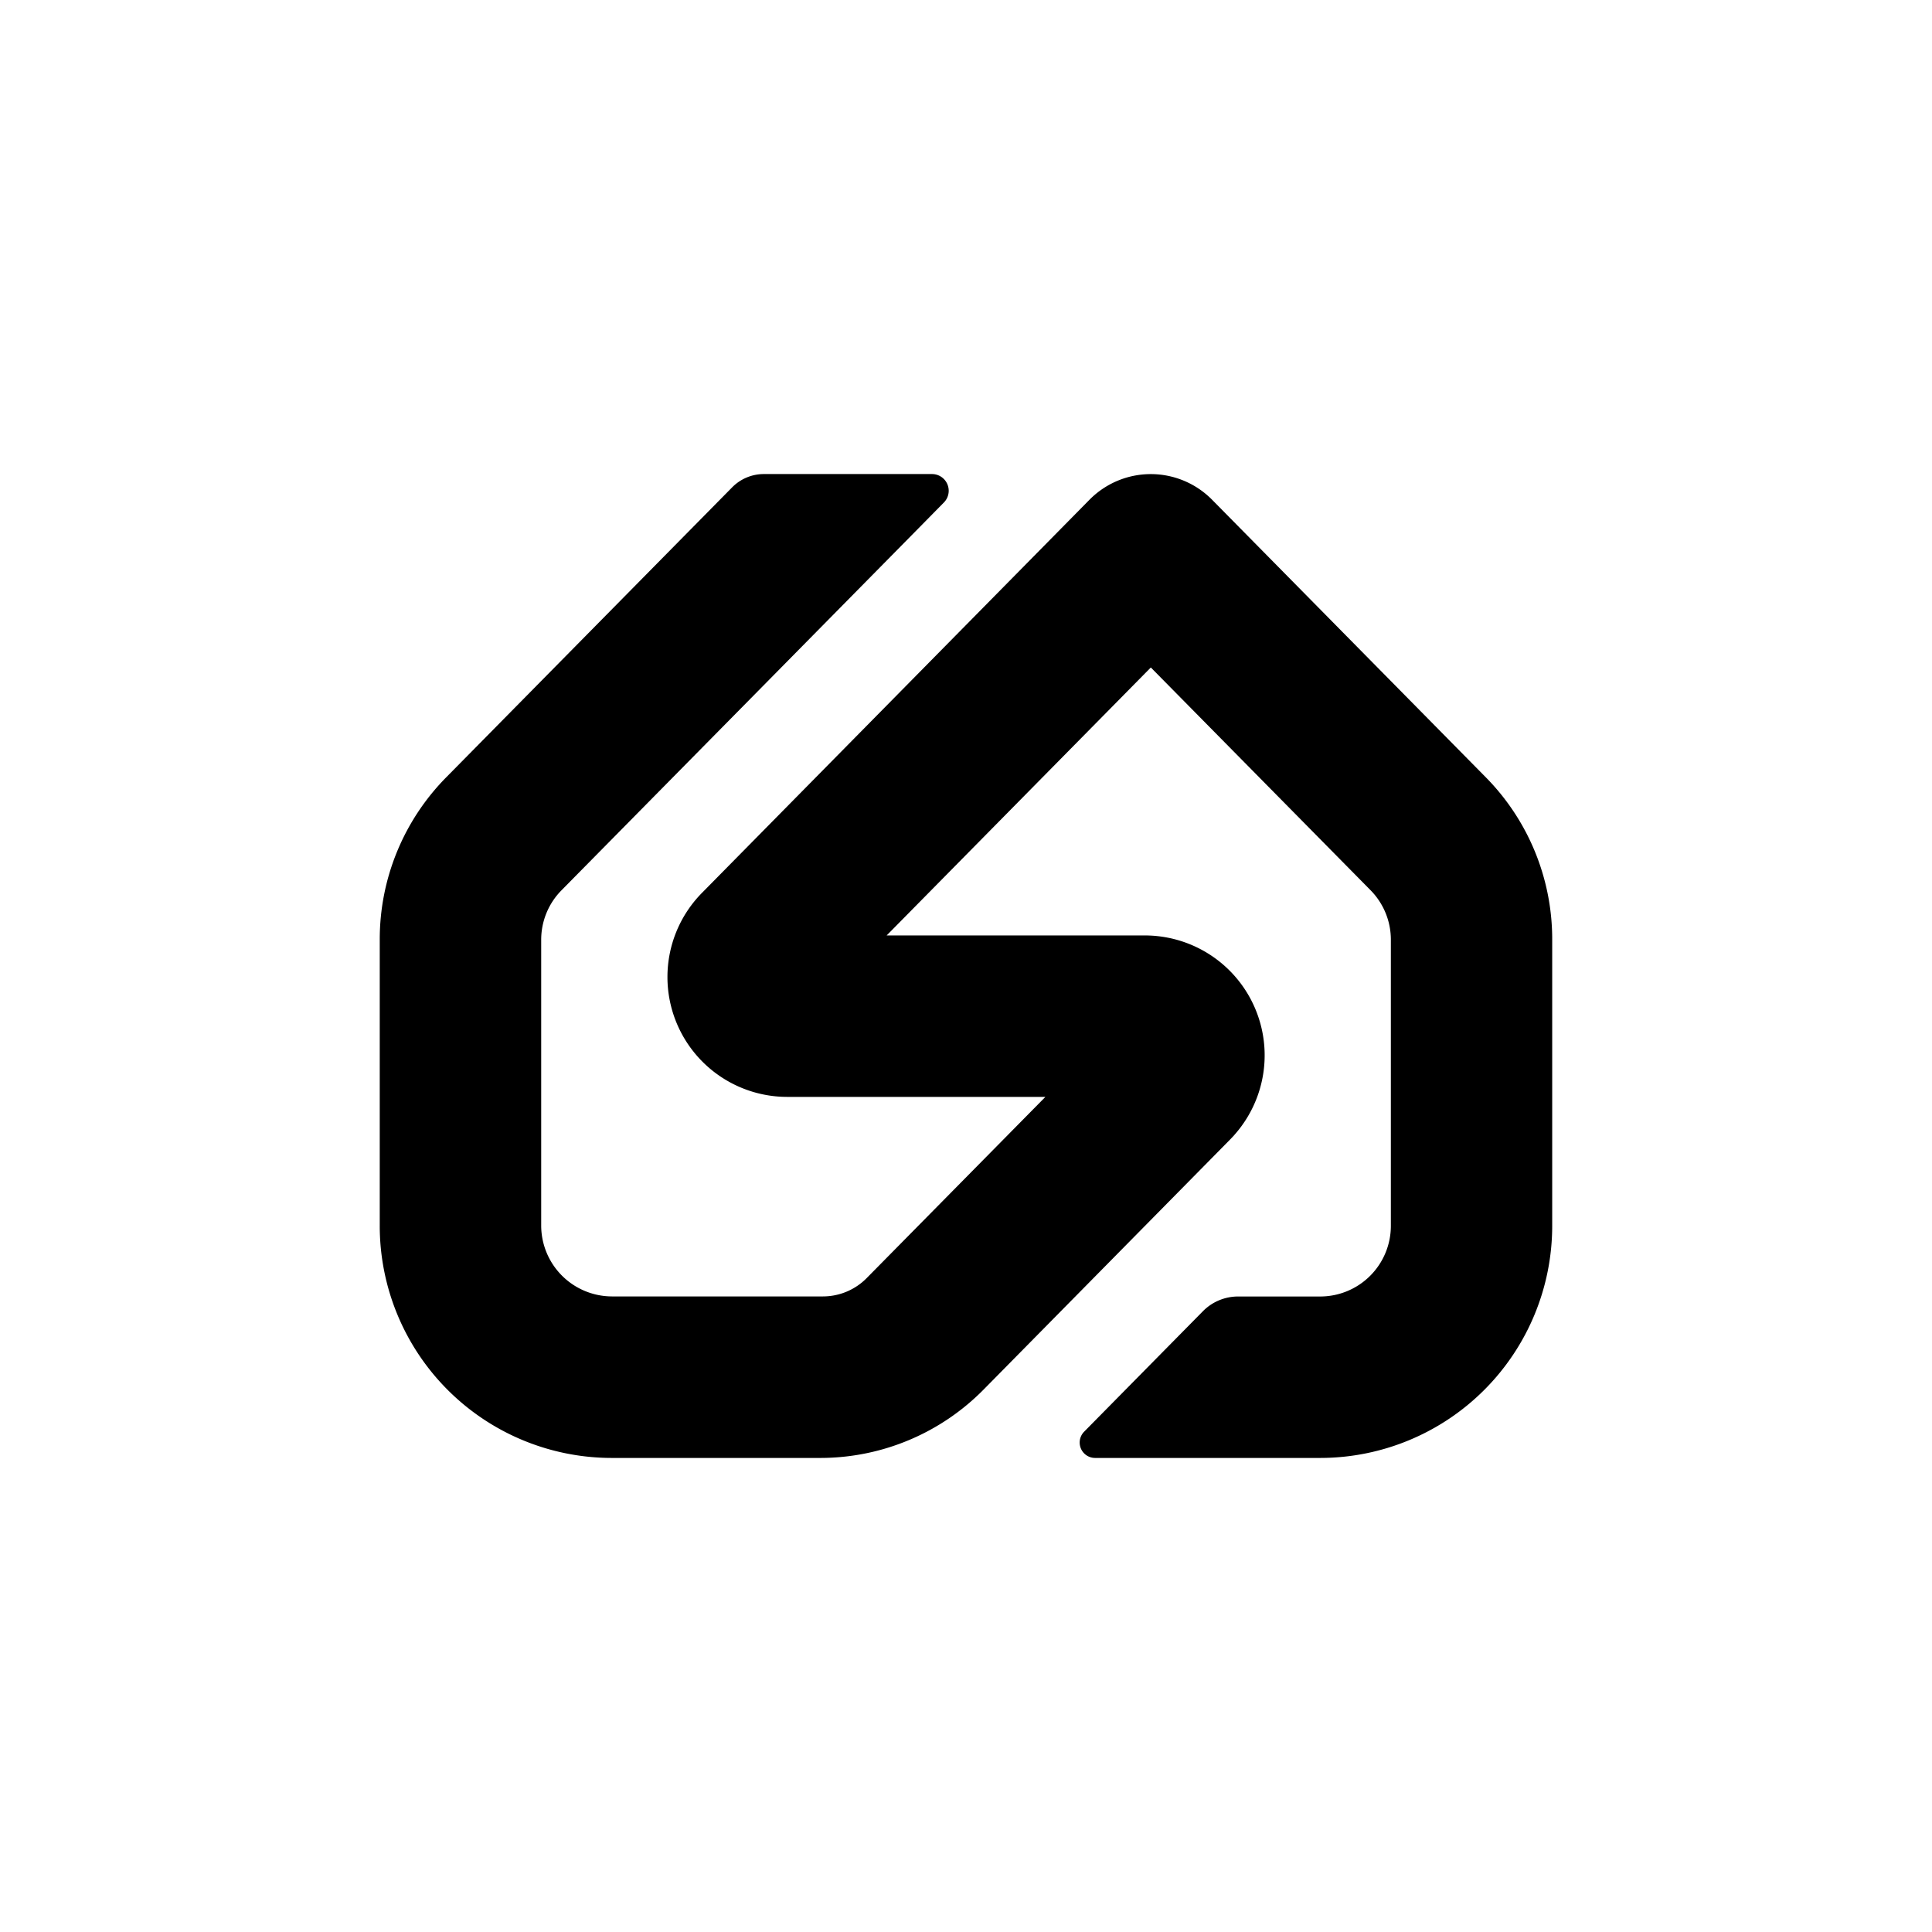 <svg id="Layer_1" data-name="Layer 1" xmlns="http://www.w3.org/2000/svg" viewBox="0 0 1080 1080"><title>Artboard 4</title><path d="M521,265a9.34,9.34,0,0,1,6.65,15.89l-15.75,16L439.3,370.51,313.92,497.64a39.3,39.3,0,0,0-11.39,27.77V685.17a39.67,39.67,0,0,0,39.55,39.54H460a34.36,34.36,0,0,0,24.5-10.27l99.89-101.27H440.07a67,67,0,0,1-47.71-114l120.26-122L609,279.39a48.13,48.13,0,0,1,68.59,0l152.76,154.9a128.85,128.85,0,0,1,37.34,91.12v159.8A129.76,129.76,0,0,1,738,815H612.21a8.62,8.62,0,0,1-6.15-14.7L672.42,733a27.59,27.59,0,0,1,19.69-8.25H738a39.51,39.51,0,0,0,39.5-39.5V525.41a39.43,39.43,0,0,0-11.35-27.77L643.32,373.13,495.64,522.92H639.93a67,67,0,0,1,50.16,111.44l-.13.18L687.64,637l-86.48,87.72-51.27,52A128.21,128.21,0,0,1,458.51,815H342A129.76,129.76,0,0,1,212.28,685.21V525.41a128.9,128.9,0,0,1,37.39-91.12L409.25,272.45A24.87,24.87,0,0,1,427,265Z"/></svg>